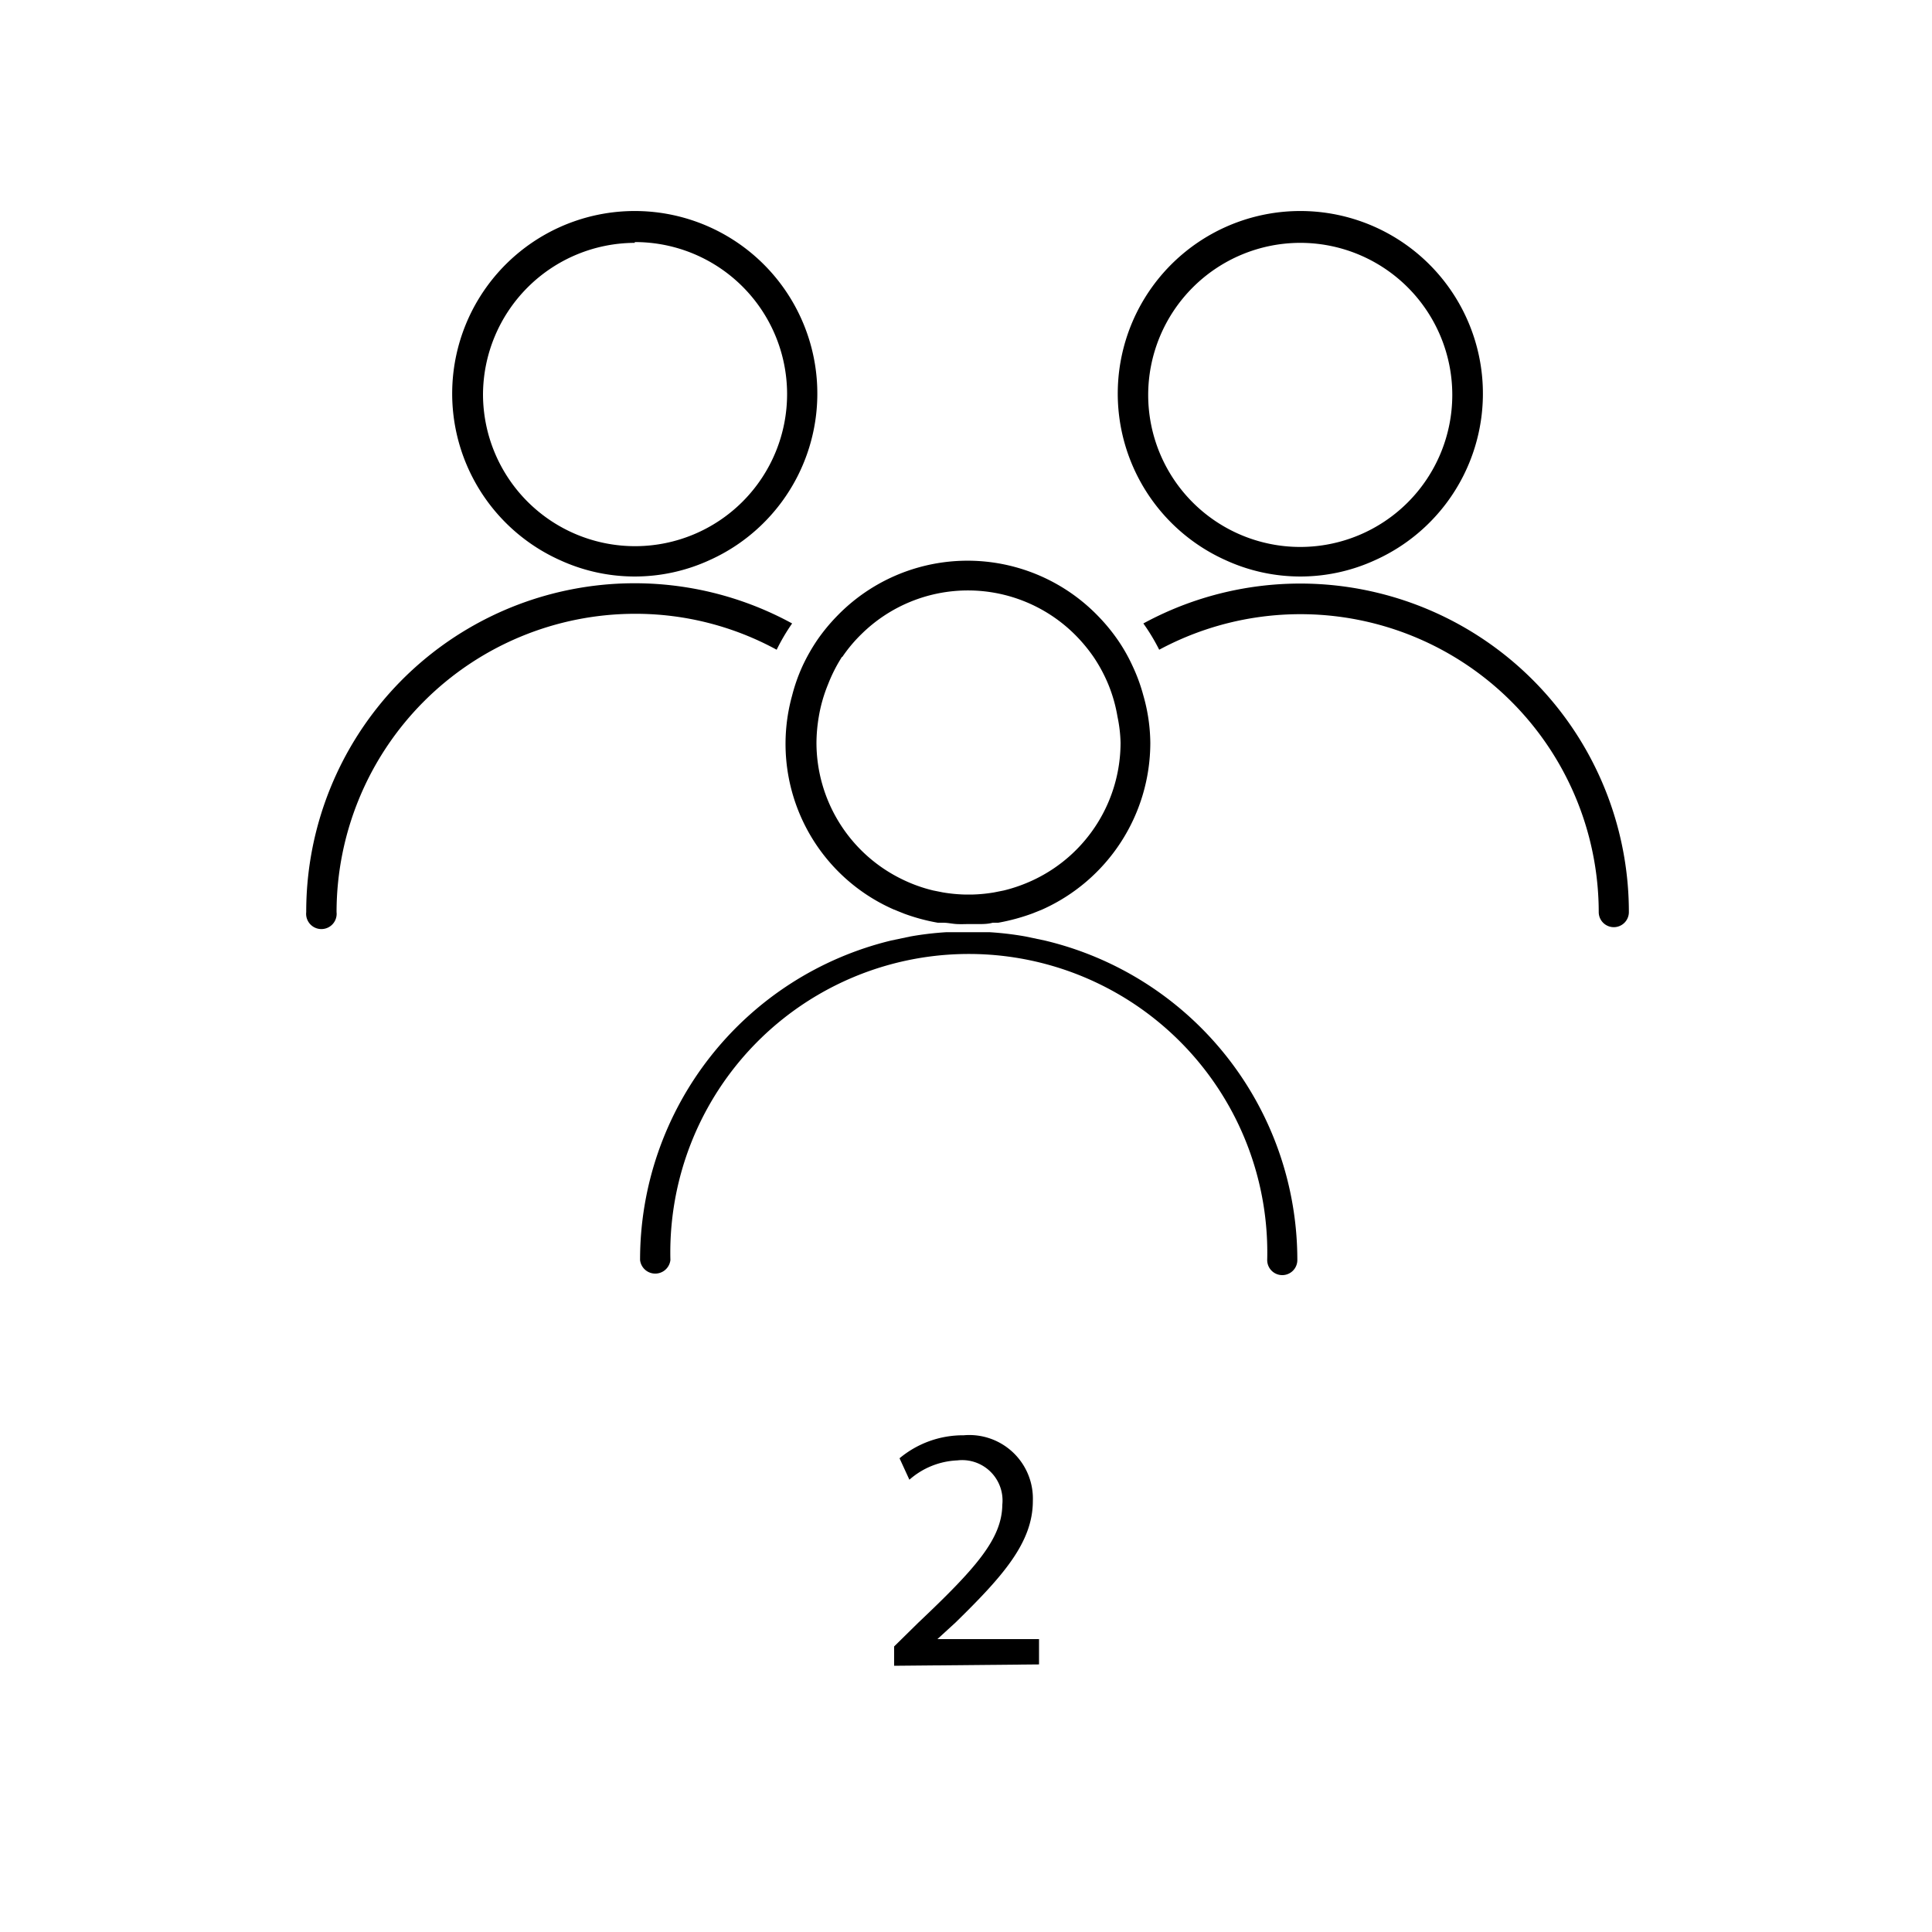 <svg id="Layer_1" data-name="Layer 1" xmlns="http://www.w3.org/2000/svg" viewBox="0 0 100 100"><path d="M54.07,48.68l-1-.21a16.28,16.28,0,0,0-1.86-.22c-.37,0-.74,0-1.11,0s-.74,0-1.11,0a16.28,16.28,0,0,0-1.86.22l-1,.21a17,17,0,0,0-13,16.54.79.79,0,0,0,1.57,0,15.45,15.45,0,1,1,30.89,0,.78.78,0,0,0,1.56,0A17,17,0,0,0,54.07,48.68Z"/><path d="M29,29a9.27,9.27,0,0,0,7.71,0A9.45,9.45,0,1,0,29,29Zm3.85-16.47A7.87,7.87,0,1,1,25,20.44,7.88,7.88,0,0,1,32.86,12.57Z"/><path d="M41,36a9.36,9.36,0,0,0,5.25,11.07l.52.21a10,10,0,0,0,1.77.48l.28,0c.24,0,.48.06.72.07s.37,0,.56,0,.38,0,.56,0,.48,0,.72-.07l.29,0a10.5,10.5,0,0,0,1.77-.48l.52-.21a9.46,9.46,0,0,0,5.58-8.61A9.13,9.13,0,0,0,59.18,36a9,9,0,0,0-.56-1.53,8.81,8.81,0,0,0-.78-1.37,9.59,9.59,0,0,0-1-1.21,9.4,9.4,0,0,0-13.52,0,9.59,9.59,0,0,0-1,1.21,9.7,9.7,0,0,0-.78,1.37A9,9,0,0,0,41,36Zm2.6-2a7.6,7.6,0,0,1,1-1.19,7.85,7.85,0,0,1,11,0,8.25,8.25,0,0,1,1,1.19,8,8,0,0,1,.76,1.41,7.74,7.74,0,0,1,.48,1.68A7.34,7.34,0,0,1,58,38.44a7.86,7.86,0,0,1-4.41,7.06,8.11,8.11,0,0,1-1.63.59l-.5.1a7.89,7.89,0,0,1-1.09.11h-.47a8,8,0,0,1-1.1-.11l-.5-.1a7.74,7.74,0,0,1-1.63-.59,7.86,7.86,0,0,1-4.41-7.06,8.35,8.35,0,0,1,.12-1.34,7.74,7.74,0,0,1,.48-1.68A8,8,0,0,1,43.58,34Z"/><path d="M41,32.27A17,17,0,0,0,15.85,47.21a.79.79,0,1,0,1.57,0A15.46,15.46,0,0,1,32.86,31.77a15.27,15.27,0,0,1,7.34,1.86A10.18,10.18,0,0,1,41,32.27Z"/><path d="M63.45,29a9.27,9.27,0,0,0,7.71,0,9.45,9.45,0,1,0-7.71,0ZM67.3,12.57a7.87,7.87,0,1,1-7.87,7.87A7.88,7.88,0,0,1,67.3,12.57Z"/><path d="M71.29,30.68a17,17,0,0,0-12.11,1.59A10.18,10.18,0,0,1,60,33.63,15.44,15.44,0,0,1,82.75,47.21a.78.78,0,1,0,1.56,0A17,17,0,0,0,71.29,30.68Z"/><path d="M46.28,86.22v-1L47.52,84c3-2.84,4.34-4.35,4.36-6.12a2.09,2.09,0,0,0-2.33-2.29,4,4,0,0,0-2.48,1l-.51-1.11a5.12,5.12,0,0,1,3.32-1.19,3.29,3.29,0,0,1,3.58,3.4c0,2.16-1.57,3.91-4,6.29l-.94.86v0h5.26v1.31Z"/></svg>